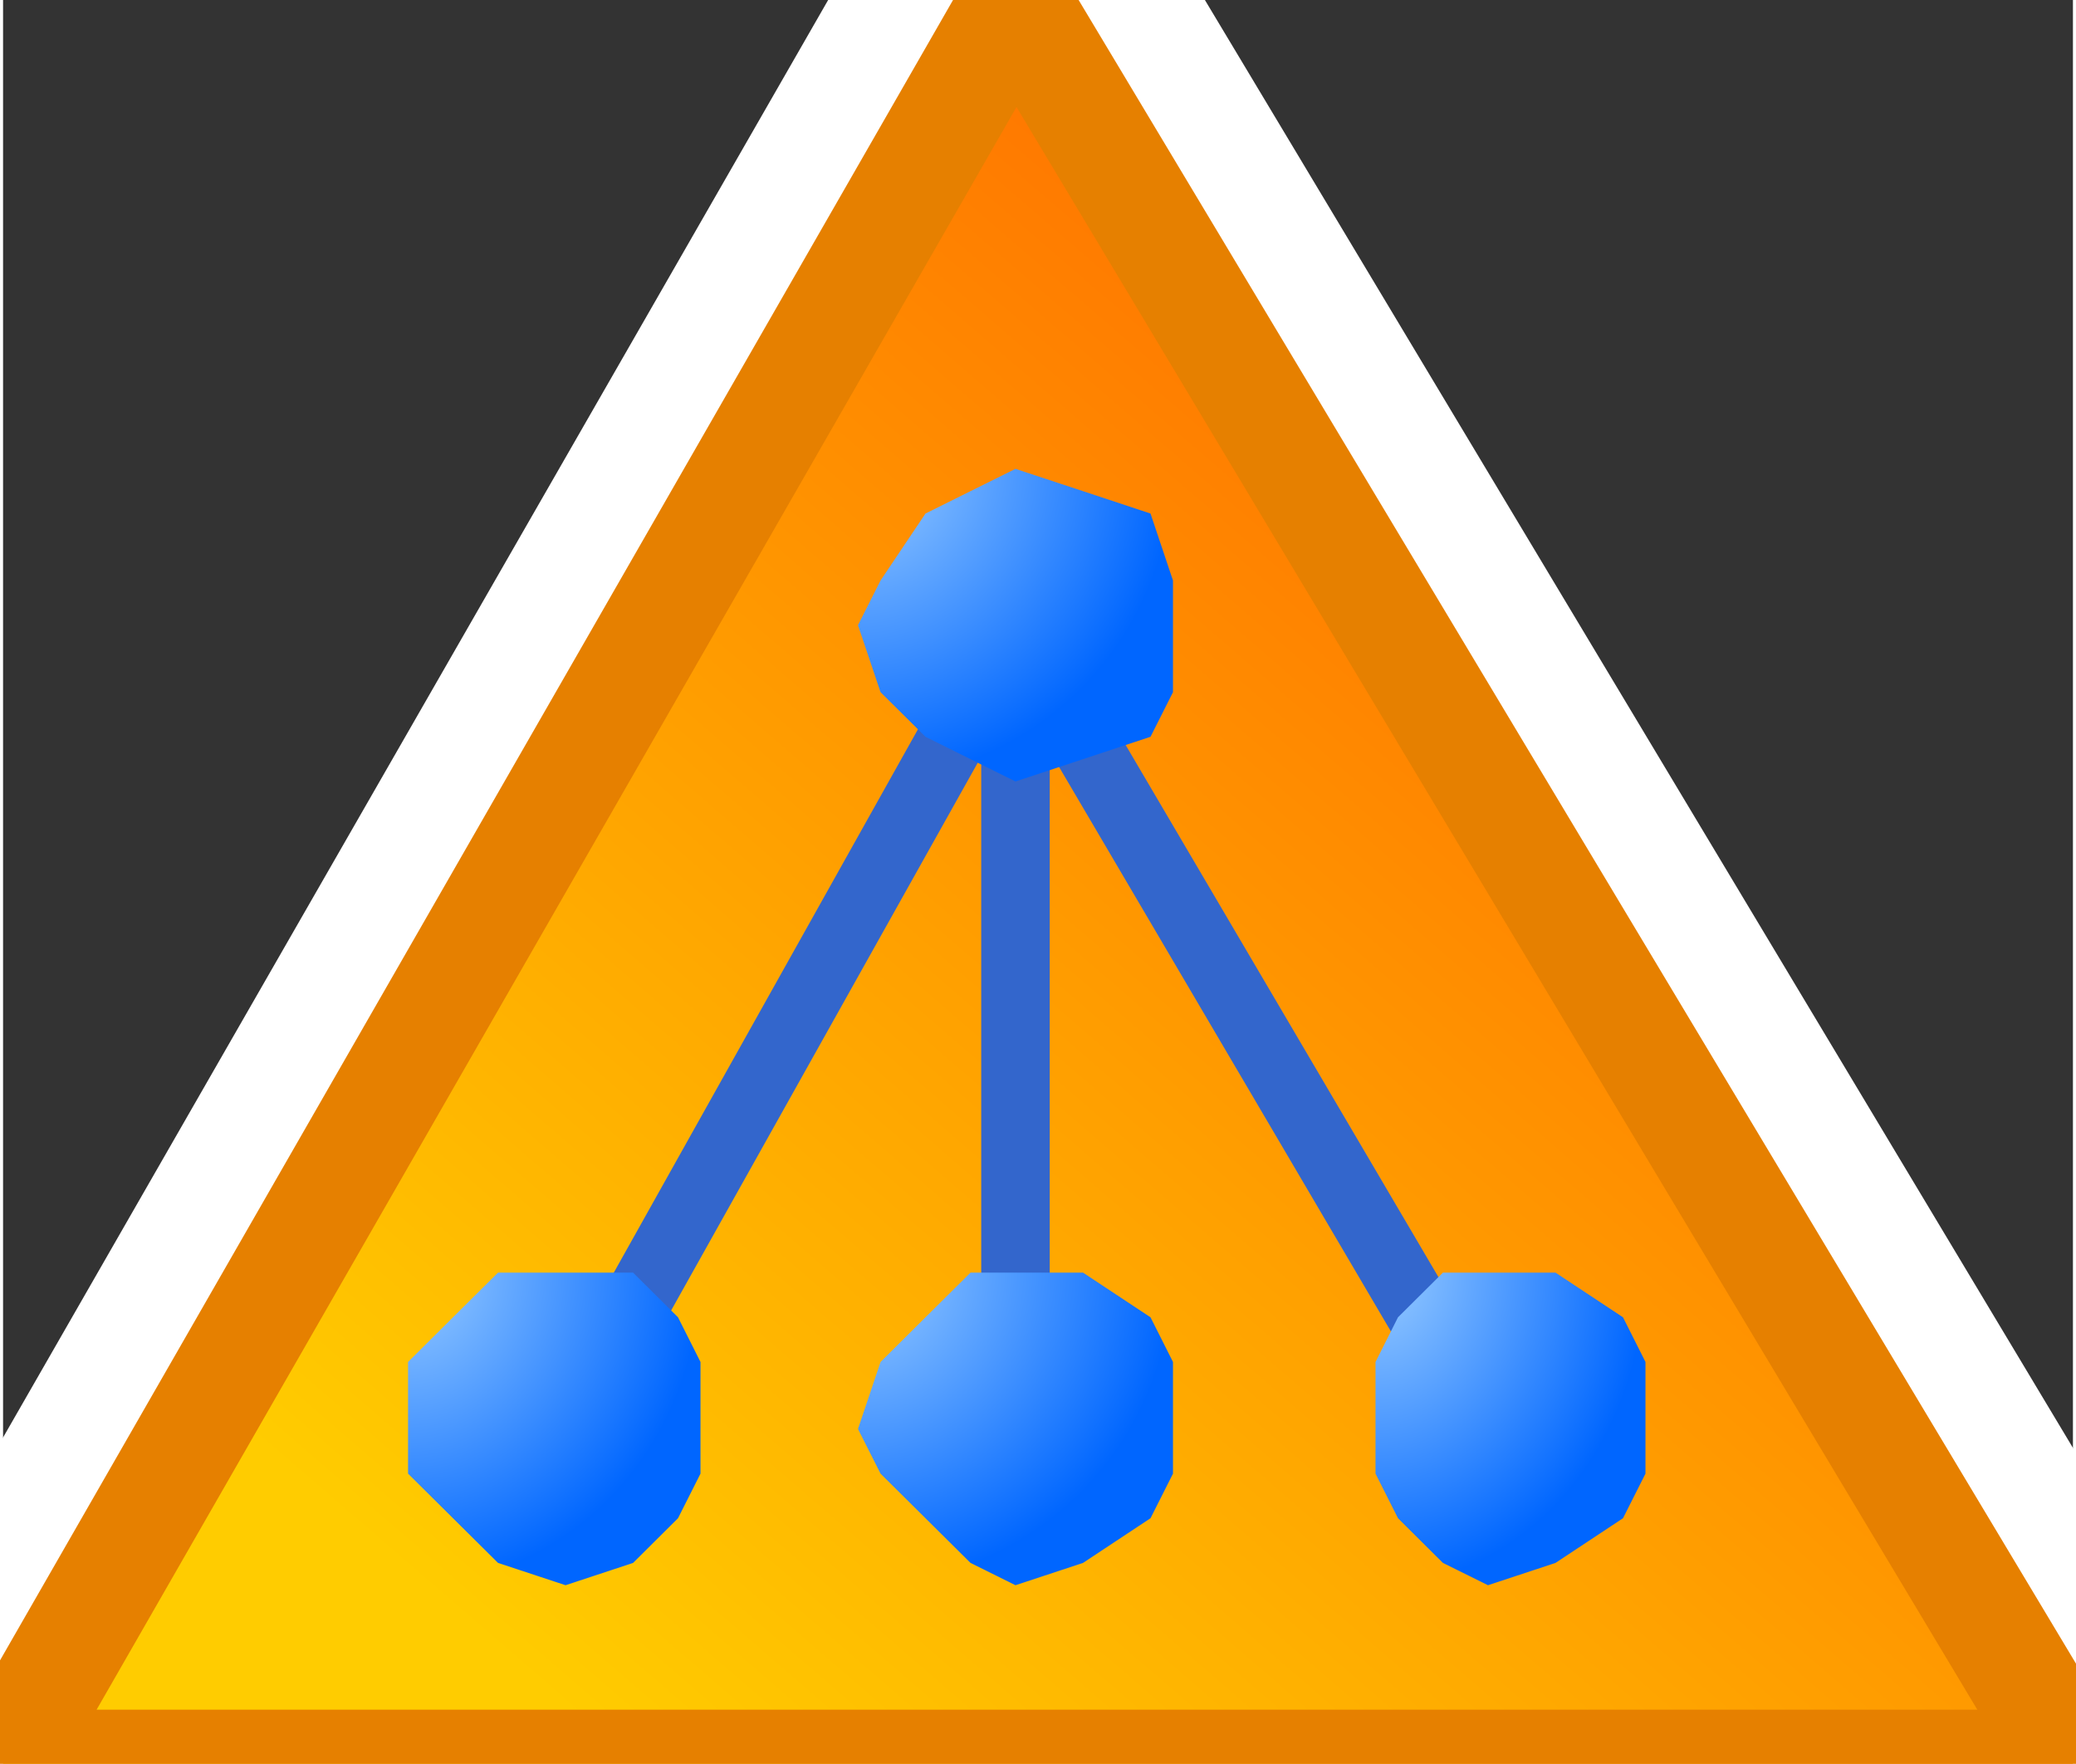 <svg xmlns="http://www.w3.org/2000/svg" xmlns:xlink="http://www.w3.org/1999/xlink" version="1.1" width="0.319" height="0.271" viewBox="0 0 22.933 19.54">
  <rect x="0" y="0" width="22.933" height="19.54" fill="#333333" stroke="none"/>
  <title><![CDATA[Active Directory-Sm]]></title>
  <g transform=" scale(1) ">
    <path xmlns="http://www.w3.org/2000/svg" d="  M22.933,19.54 L0,19.54 L11.217,0 L22.933,19.54 Z" style="stroke-width: 3.6; stroke: #ffffff; stroke-dasharray: none; stroke-linecap: round; stroke-linejoin: round; fill: none; "/>
    <g xmlns="http://www.w3.org/2000/svg" xmlns:xlink="http://www.w3.org/1999/xlink" id="Layer1197">
      <defs>
        <linearGradient id="grad339">
          <stop offset="0%" stop-color="#ffcc00" stop-opacity="1"/>
          <stop offset="100%" stop-color="#ff6600" stop-opacity="1"/>
        </linearGradient>
        <linearGradient xlink:href="#grad339" id="grad340" x1="0" y1="0" x2="0" y2="1" gradientTransform="rotate(225 .5 .5)" gradientUnits="objectBoundingBox">
  </linearGradient>
      </defs>
      <path d="  M22.933,19.54 L0,19.54 L11.217,0 L22.933,19.54 Z" style="stroke-width: 1.2; stroke-linecap: round; stroke-linejoin: round; fill-rule: evenodd; fill: url(#grad340); "/>
      <path d="  M22.933,19.54 L0,19.54 L11.217,0 L22.933,19.54 Z" style="stroke-width: 1.2; stroke: #e68000; stroke-dasharray: none; stroke-linecap: round; stroke-linejoin: round; fill: none; "/>
    </g>
    <path xmlns="http://www.w3.org/2000/svg" d="  M11.217,7.42 L11.217,15.83" style="stroke-width: 0.759; stroke: #3366cc; stroke-dasharray: none; stroke-linecap: round; stroke-linejoin: round; fill: none; "/>
    <defs xmlns="http://www.w3.org/2000/svg">
      <radialGradient id="grad341" cx="0%" cy="0%" r="100%">
        <stop offset="0%" stop-color="#99ccff" stop-opacity="1"/>
        <stop offset="100%" stop-color="#0066ff" stop-opacity="1"/>
      </radialGradient>
    </defs>
    <path xmlns="http://www.w3.org/2000/svg" d="  M9.472,15.83 L9.722,15.088 L10.22,14.593 L10.719,14.098 L11.217,14.098 L11.965,14.098 L12.713,14.593 L12.962,15.088 L12.962,15.83 L12.962,16.325 L12.713,16.819 L11.965,17.314 L11.217,17.561 L10.719,17.314 L10.22,16.819 L9.722,16.325 L9.472,15.83 Z" style="fill-rule: evenodd; fill: url(#grad341); "/>
    <path xmlns="http://www.w3.org/2000/svg" d="  M11.217,6.926 L16.452,15.83" style="stroke-width: 0.759; stroke: #3366cc; stroke-dasharray: none; stroke-linecap: round; stroke-linejoin: round; fill: none; "/>
    <path xmlns="http://www.w3.org/2000/svg" d="  M11.217,6.926 L6.232,15.83" style="stroke-width: 0.759; stroke: #3366cc; stroke-dasharray: none; stroke-linecap: round; stroke-linejoin: round; fill: none; "/>
    <defs xmlns="http://www.w3.org/2000/svg">
      <radialGradient id="grad342" cx="0%" cy="0%" r="100%">
        <stop offset="0%" stop-color="#99ccff" stop-opacity="1"/>
        <stop offset="100%" stop-color="#0066ff" stop-opacity="1"/>
      </radialGradient>
    </defs>
    <path xmlns="http://www.w3.org/2000/svg" d="  M9.472,6.926 L9.722,6.431 L10.22,5.689 L10.719,5.441 L11.217,5.194 L11.965,5.441 L12.713,5.689 L12.962,6.431 L12.962,6.926 L12.962,7.668 L12.713,8.162 L11.965,8.41 L11.217,8.657 L10.719,8.41 L10.22,8.162 L9.722,7.668 L9.472,6.926 Z" style="fill-rule: evenodd; fill: url(#grad342); "/>
    <defs xmlns="http://www.w3.org/2000/svg">
      <radialGradient id="grad343" cx="0%" cy="0%" r="100%">
        <stop offset="0%" stop-color="#99ccff" stop-opacity="1"/>
        <stop offset="100%" stop-color="#0066ff" stop-opacity="1"/>
      </radialGradient>
    </defs>
    <path xmlns="http://www.w3.org/2000/svg" d="  M15.206,15.83 L15.206,15.088 L15.455,14.593 L15.953,14.098 L16.452,14.098 L17.2,14.098 L17.948,14.593 L18.197,15.088 L18.197,15.83 L18.197,16.325 L17.948,16.819 L17.2,17.314 L16.452,17.561 L15.953,17.314 L15.455,16.819 L15.206,16.325 L15.206,15.83 Z" style="fill-rule: evenodd; fill: url(#grad343); "/>
    <defs xmlns="http://www.w3.org/2000/svg">
      <radialGradient id="grad344" cx="0%" cy="0%" r="100%">
        <stop offset="0%" stop-color="#99ccff" stop-opacity="1"/>
        <stop offset="100%" stop-color="#0066ff" stop-opacity="1"/>
      </radialGradient>
    </defs>
    <path xmlns="http://www.w3.org/2000/svg" d="  M4.487,15.83 L4.487,15.088 L4.985,14.593 L5.484,14.098 L6.232,14.098 L6.98,14.098 L7.478,14.593 L7.727,15.088 L7.727,15.83 L7.727,16.325 L7.478,16.819 L6.98,17.314 L6.232,17.561 L5.484,17.314 L4.985,16.819 L4.487,16.325 L4.487,15.83 Z" style="fill-rule: evenodd; fill: url(#grad344); "/>
    <!--converted by libvisio2svg-->
  </g>
</svg>
